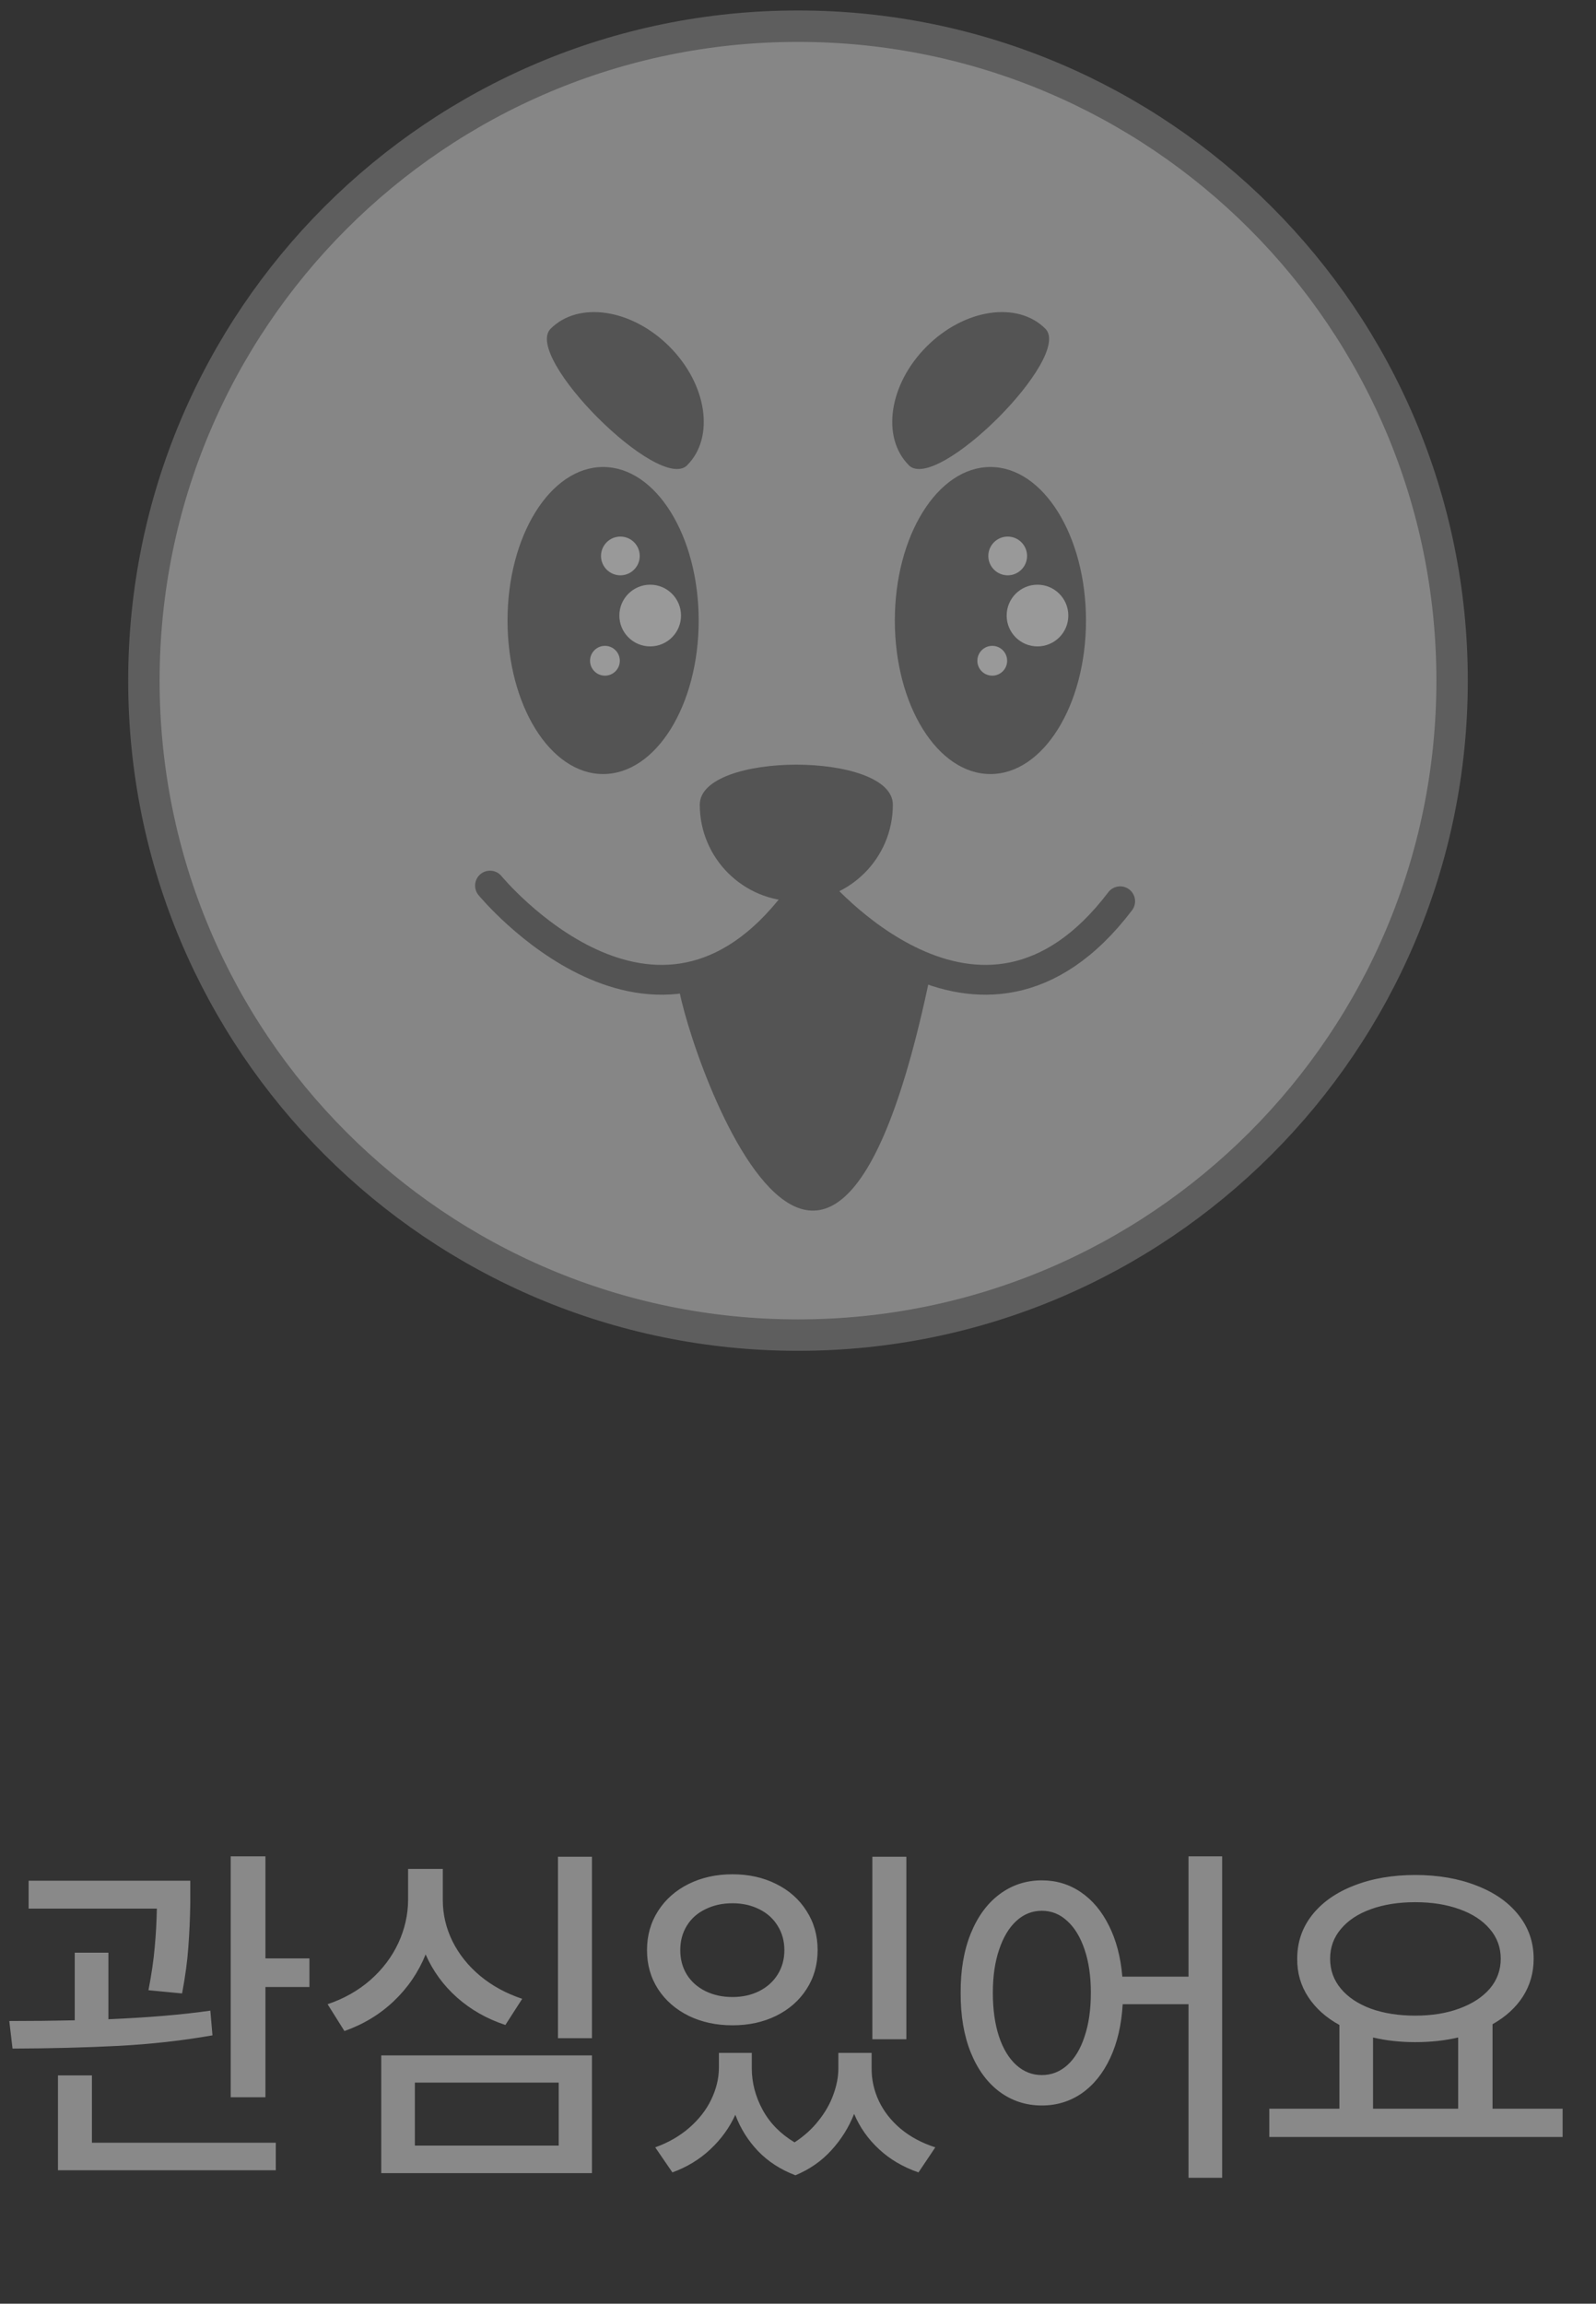 <svg width="61" height="88" viewBox="0 0 61 88" fill="none" xmlns="http://www.w3.org/2000/svg">
<rect x="0" y="0" width="61" height="88" fill="#333333" stroke="none"/>
<g opacity="0.5" clip-path="url(#clip0_2594_11447)">
<path d="M30.5 51C44.307 51 55.5 39.807 55.5 26C55.5 12.193 44.307 1 30.5 1C16.693 1 5.5 12.193 5.5 26C5.5 39.807 16.693 51 30.5 51Z" fill="#D9D9D9" stroke="#898989" stroke-width="1.2" stroke-miterlimit="10" stroke-linecap="round"/>
<path d="M26.264 17.773C25.2 18.84 19.981 13.625 21.045 12.558C22.11 11.492 24.142 11.795 25.583 13.236C27.023 14.676 27.329 16.707 26.262 17.773H26.264Z" fill="#757575"/>
<path d="M34.736 17.773C35.801 18.84 41.02 13.625 39.955 12.558C38.89 11.492 36.858 11.795 35.417 13.236C33.977 14.676 33.672 16.707 34.738 17.773H34.736Z" fill="#757575"/>
<path d="M23.051 29.568C25.069 29.568 26.704 26.942 26.704 23.704C26.704 20.465 25.069 17.839 23.051 17.839C21.034 17.839 19.398 20.465 19.398 23.704C19.398 26.942 21.034 29.568 23.051 29.568Z" fill="#757575"/>
<path d="M37.854 29.568C39.872 29.568 41.507 26.942 41.507 23.704C41.507 20.465 39.872 17.839 37.854 17.839C35.836 17.839 34.201 20.465 34.201 23.704C34.201 26.942 35.836 29.568 37.854 29.568Z" fill="#757575"/>
<path d="M8.32 26.142C7.992 26.708 8.072 27.311 8.076 27.934C8.079 28.556 8.017 29.177 8.113 29.778C8.233 30.513 8.916 30.995 9.649 30.845C9.973 30.779 10.239 30.589 10.49 30.38C10.508 30.365 10.751 30.184 10.746 30.158L10.664 30.219C10.712 30.184 10.761 30.148 10.808 30.114C10.88 30.063 10.953 30.012 11.027 29.961C11.516 29.615 11.991 29.258 12.454 28.879C12.475 28.862 12.668 28.721 12.509 28.833C12.556 28.799 12.604 28.765 12.655 28.733C12.706 28.7 12.754 28.676 12.801 28.645C12.968 28.537 12.687 28.674 12.797 28.645C12.881 28.625 12.596 28.632 12.579 28.626C12.547 28.617 12.302 28.433 12.399 28.539C12.38 28.518 12.296 28.372 12.359 28.495C12.393 28.562 12.431 28.626 12.467 28.693C12.704 29.152 12.959 29.63 13.245 30.059C13.532 30.488 13.796 31.042 14.27 31.319C15.118 31.811 15.8 30.862 16.153 30.215C16.291 29.961 16.411 29.697 16.492 29.42C16.526 29.302 16.557 29.183 16.595 29.065C16.61 29.015 16.621 28.955 16.648 28.909C16.487 29.177 16.83 28.721 16.608 28.979C16.9 28.642 16.965 28.099 16.608 27.772C16.287 27.478 15.712 27.412 15.401 27.772C15.192 28.015 15.059 28.273 14.959 28.579C14.925 28.685 14.896 28.793 14.866 28.902C14.849 28.964 14.83 29.027 14.811 29.09L14.79 29.148C14.761 29.222 14.761 29.224 14.79 29.156C14.815 29.099 14.817 29.091 14.798 29.129C14.786 29.152 14.775 29.175 14.761 29.198C14.739 29.241 14.716 29.283 14.693 29.327C14.642 29.422 14.589 29.517 14.532 29.61C14.502 29.657 14.469 29.704 14.439 29.752C14.354 29.883 14.502 29.703 14.431 29.763C14.393 29.796 14.359 29.839 14.325 29.875C14.215 29.999 14.462 29.792 14.319 29.871H15.181C15.037 29.799 15.223 29.915 15.215 29.917C15.204 29.917 15.13 29.833 15.132 29.835C15.114 29.818 15.065 29.739 15.12 29.824C15.185 29.923 15.111 29.803 15.095 29.778C15.006 29.64 14.927 29.494 14.832 29.357C14.591 29.012 14.409 28.64 14.198 28.275C14.02 27.968 13.864 27.619 13.625 27.355C13.277 26.971 12.742 26.846 12.26 27.032C11.822 27.201 11.469 27.488 11.112 27.788C11.051 27.839 10.991 27.888 10.932 27.939C10.812 28.04 10.943 27.934 10.962 27.919C10.917 27.956 10.865 27.991 10.818 28.025C10.626 28.165 10.433 28.302 10.239 28.439C10.046 28.575 9.858 28.708 9.673 28.85C9.594 28.911 9.518 28.976 9.442 29.042C9.408 29.072 9.372 29.103 9.338 29.133C9.22 29.238 9.398 29.107 9.317 29.152C9.292 29.165 9.252 29.188 9.229 29.207C9.311 29.133 9.339 29.179 9.256 29.194C9.417 29.163 9.563 29.19 9.685 29.31C9.734 29.357 9.753 29.41 9.785 29.467C9.848 29.577 9.799 29.499 9.785 29.456C9.738 29.277 9.789 29.638 9.782 29.404C9.768 28.934 9.785 28.457 9.784 27.987C9.784 27.769 9.765 27.55 9.761 27.33C9.761 27.233 9.761 27.137 9.77 27.038C9.757 27.213 9.763 27.101 9.776 27.057C9.825 26.886 9.7 27.177 9.797 27.011C10.021 26.624 9.899 26.059 9.491 25.842C9.083 25.626 8.561 25.736 8.322 26.148L8.32 26.142Z" fill="#D9D9D9"/>
<path d="M43.673 27.266C43.783 27.687 43.855 28.101 44.041 28.497C44.111 28.649 44.202 28.79 44.288 28.934C44.333 29.012 44.379 29.09 44.417 29.171C44.364 29.055 44.415 29.184 44.428 29.236C44.561 29.744 44.62 30.268 44.954 30.699C45.472 31.369 46.366 31.378 46.96 30.799C47.358 30.41 47.605 29.877 47.84 29.382C48.002 29.04 48.15 28.699 48.277 28.342C48.277 28.338 48.328 28.213 48.296 28.289C48.258 28.374 48.336 28.211 48.345 28.19C48.4 28.069 48.451 27.943 48.499 27.816C48.51 27.786 48.522 27.755 48.533 27.723C48.541 27.704 48.594 27.566 48.55 27.67C48.506 27.774 48.561 27.653 48.575 27.626C48.607 27.562 48.692 27.501 48.559 27.64L47.956 27.89C47.969 27.89 47.749 27.85 47.835 27.875C47.92 27.9 47.721 27.82 47.732 27.826C47.857 27.888 47.755 27.865 47.713 27.791C47.732 27.828 47.793 27.863 47.823 27.894C47.84 27.913 47.857 27.936 47.876 27.953C47.95 28.019 47.789 27.82 47.844 27.909C47.969 28.116 48.095 28.313 48.201 28.532C48.286 28.708 48.362 28.89 48.45 29.067C48.609 29.384 48.825 29.665 49 29.972C49.017 30.002 49.032 30.04 49.053 30.069C49.099 30.13 49.013 29.989 49.017 29.98C49.007 30.002 49.07 30.114 49.08 30.141C49.159 30.338 49.233 30.517 49.362 30.686C49.683 31.099 50.252 31.302 50.752 31.092C51.169 30.915 51.368 30.574 51.514 30.16C51.528 30.124 51.585 29.959 51.541 30.071C51.571 29.993 51.611 29.917 51.647 29.841C51.74 29.632 51.837 29.422 51.892 29.2C51.94 29.004 51.96 28.801 52.019 28.608C52.031 28.571 52.044 28.537 52.053 28.501C52.031 28.571 52.008 28.596 52.053 28.515C52.093 28.441 52.131 28.366 52.173 28.294C52.387 27.903 52.57 27.495 52.558 27.04C52.547 26.584 52.175 26.165 51.704 26.186C51.234 26.207 50.837 26.562 50.85 27.04C50.856 27.252 50.92 26.888 50.856 27.087C50.844 27.12 50.765 27.33 50.848 27.146C50.789 27.277 50.715 27.401 50.647 27.526C50.472 27.85 50.361 28.173 50.29 28.532C50.258 28.701 50.222 28.867 50.156 29.027C50.218 28.873 50.106 29.126 50.104 29.129C50.051 29.247 49.998 29.367 49.951 29.488C49.922 29.558 49.894 29.63 49.873 29.704C49.822 29.885 49.977 29.575 49.871 29.714C49.994 29.555 50.057 29.551 50.264 29.52C50.378 29.462 50.482 29.465 50.577 29.532C50.647 29.57 50.704 29.623 50.746 29.689C50.767 29.678 50.573 29.446 50.731 29.683C50.702 29.64 50.687 29.572 50.668 29.522C50.6 29.349 50.529 29.19 50.435 29.033C50.266 28.75 50.066 28.482 49.92 28.186C49.732 27.808 49.583 27.414 49.34 27.068C48.928 26.484 48.049 25.77 47.358 26.431C47.102 26.675 46.969 27.03 46.859 27.359C46.808 27.512 46.872 27.345 46.878 27.325C46.863 27.391 46.812 27.463 46.783 27.526C46.684 27.744 46.605 27.97 46.527 28.196C46.442 28.439 46.601 28.065 46.481 28.294C46.466 28.325 46.451 28.353 46.436 28.384C46.396 28.463 46.36 28.545 46.322 28.625C46.225 28.829 46.125 29.033 46.013 29.228C45.954 29.329 45.891 29.424 45.827 29.52C45.722 29.68 45.958 29.387 45.827 29.515C45.806 29.535 45.779 29.562 45.758 29.587C45.654 29.714 45.927 29.494 45.792 29.566C45.658 29.638 46.001 29.509 45.855 29.543L46.003 29.522C45.912 29.52 45.946 29.526 46.109 29.539C46.252 29.608 46.284 29.621 46.208 29.579C46.326 29.678 46.352 29.697 46.29 29.638C46.184 29.535 46.37 29.818 46.32 29.674C46.305 29.648 46.29 29.621 46.276 29.592C46.239 29.513 46.248 29.535 46.305 29.663C46.305 29.579 46.237 29.454 46.214 29.372C46.161 29.169 46.132 28.962 46.077 28.759C45.978 28.393 45.77 28.097 45.593 27.769C45.584 27.752 45.495 27.526 45.55 27.683C45.514 27.579 45.485 27.474 45.459 27.366C45.413 27.18 45.377 26.991 45.328 26.805C45.214 26.372 44.713 26.068 44.276 26.209C43.84 26.349 43.559 26.795 43.68 27.26L43.673 27.266Z" fill="#D9D9D9"/>
<path d="M39.653 24.692C40.304 24.692 40.832 24.165 40.832 23.514C40.832 22.863 40.304 22.335 39.653 22.335C39.002 22.335 38.475 22.863 38.475 23.514C38.475 24.165 39.002 24.692 39.653 24.692Z" fill="white"/>
<path d="M38.515 21.977C38.923 21.977 39.255 21.645 39.255 21.237C39.255 20.828 38.923 20.497 38.515 20.497C38.106 20.497 37.774 20.828 37.774 21.237C37.774 21.645 38.106 21.977 38.515 21.977Z" fill="white"/>
<path d="M37.924 25.81C38.239 25.81 38.494 25.555 38.494 25.241C38.494 24.926 38.239 24.671 37.924 24.671C37.61 24.671 37.355 24.926 37.355 25.241C37.355 25.555 37.61 25.81 37.924 25.81Z" fill="white"/>
<path d="M24.85 24.692C25.501 24.692 26.029 24.165 26.029 23.514C26.029 22.863 25.501 22.335 24.85 22.335C24.2 22.335 23.672 22.863 23.672 23.514C23.672 24.165 24.2 24.692 24.85 24.692Z" fill="white"/>
<path d="M23.711 21.977C24.12 21.977 24.451 21.645 24.451 21.237C24.451 20.828 24.12 20.497 23.711 20.497C23.303 20.497 22.971 20.828 22.971 21.237C22.971 21.645 23.303 21.977 23.711 21.977Z" fill="white"/>
<path d="M23.121 25.81C23.436 25.81 23.69 25.555 23.69 25.241C23.69 24.926 23.436 24.671 23.121 24.671C22.807 24.671 22.552 24.926 22.552 25.241C22.552 25.555 22.807 25.81 23.121 25.81Z" fill="white"/>
<path d="M25.945 37.387C25.471 37.518 31.449 57.565 35.624 36.907C35.624 36.907 33.062 35.986 30.5 33.022C30.5 33.022 31.449 35.863 25.945 37.387Z" fill="#757575"/>
<path d="M34.125 30.739C34.125 28.7 26.746 28.7 26.746 30.739C26.746 32.777 28.397 34.428 30.435 34.428C32.474 34.428 34.125 32.777 34.125 30.739Z" fill="#757575"/>
<path d="M18.728 33.829C18.728 33.829 25.05 41.511 30.436 34.428" stroke="#757575" stroke-width="1.139" stroke-miterlimit="10" stroke-linecap="round"/>
<path d="M31.105 33.829C31.105 33.829 37.427 41.511 42.813 34.428" stroke="#757575" stroke-width="1.139" stroke-miterlimit="10" stroke-linecap="round"/>
</g>
<path d="M7.273 72.525V72.683C7.264 73.28 7.239 73.845 7.198 74.378C7.162 74.907 7.082 75.497 6.959 76.148L5.674 76.025C5.792 75.419 5.872 74.872 5.913 74.385C5.959 73.897 5.986 73.405 5.995 72.908H1.094V71.842H7.273V72.525ZM0.355 77.201C1.226 77.201 2.06 77.192 2.857 77.174V74.59H4.143V77.133C5.665 77.069 6.964 76.96 8.039 76.805L8.121 77.748C6.986 77.949 5.788 78.083 4.525 78.151C3.263 78.215 1.914 78.249 0.479 78.254L0.355 77.201ZM2.215 79.279H3.514V81.85H10.541V82.902H2.215V79.279ZM8.818 70.912H10.145V74.809H11.826V75.902H10.145V80.113H8.818V70.912ZM22.625 77.857H21.326V70.926H22.625V77.857ZM12.521 76.559C13.146 76.349 13.69 76.041 14.155 75.636C14.62 75.226 14.976 74.756 15.222 74.228C15.468 73.699 15.593 73.15 15.598 72.58V71.391H16.924V72.58C16.924 73.127 17.047 73.651 17.293 74.152C17.539 74.649 17.89 75.089 18.346 75.472C18.806 75.855 19.344 76.148 19.959 76.353L19.316 77.352C18.61 77.119 17.995 76.77 17.471 76.306C16.947 75.841 16.546 75.292 16.268 74.658C15.99 75.342 15.584 75.936 15.051 76.442C14.518 76.948 13.889 77.329 13.164 77.584L12.521 76.559ZM14.572 78.514H22.625V83.012H14.572V78.514ZM21.354 81.959V79.553H15.857V81.959H21.354ZM28.734 79.006C28.734 79.557 28.873 80.088 29.151 80.599C29.429 81.105 29.835 81.517 30.368 81.836C30.728 81.603 31.034 81.328 31.284 81.009C31.539 80.69 31.729 80.357 31.852 80.011C31.979 79.664 32.043 79.329 32.043 79.006V78.418H33.314V79.006C33.31 79.434 33.401 79.849 33.588 80.25C33.775 80.647 34.05 81 34.415 81.31C34.784 81.62 35.228 81.859 35.748 82.027L35.105 82.984C34.513 82.779 34.009 82.483 33.595 82.096C33.18 81.713 32.863 81.264 32.645 80.749C32.439 81.269 32.148 81.733 31.77 82.144C31.396 82.554 30.94 82.87 30.402 83.094C29.837 82.88 29.361 82.572 28.974 82.171C28.591 81.77 28.301 81.307 28.105 80.783C27.878 81.28 27.559 81.72 27.148 82.103C26.743 82.485 26.26 82.779 25.699 82.984L25.043 82.027C25.549 81.845 25.984 81.594 26.349 81.275C26.718 80.952 26.996 80.594 27.183 80.202C27.374 79.806 27.472 79.407 27.477 79.006V78.418H28.734V79.006ZM24.729 74.494C24.729 73.934 24.87 73.435 25.152 72.997C25.435 72.555 25.825 72.211 26.321 71.965C26.818 71.719 27.376 71.596 27.996 71.596C28.616 71.596 29.172 71.719 29.664 71.965C30.161 72.211 30.548 72.555 30.826 72.997C31.109 73.435 31.25 73.934 31.25 74.494C31.25 75.05 31.109 75.547 30.826 75.984C30.548 76.417 30.161 76.757 29.664 77.003C29.172 77.245 28.616 77.365 27.996 77.365C27.376 77.365 26.818 77.245 26.321 77.003C25.825 76.757 25.435 76.417 25.152 75.984C24.87 75.547 24.729 75.05 24.729 74.494ZM26 74.494C26 74.845 26.084 75.157 26.253 75.431C26.422 75.7 26.659 75.909 26.964 76.06C27.269 76.21 27.613 76.285 27.996 76.285C28.374 76.285 28.714 76.21 29.015 76.06C29.315 75.909 29.55 75.7 29.719 75.431C29.892 75.157 29.979 74.845 29.979 74.494C29.979 74.143 29.892 73.831 29.719 73.558C29.55 73.284 29.315 73.075 29.015 72.929C28.714 72.778 28.374 72.703 27.996 72.703C27.613 72.703 27.269 72.778 26.964 72.929C26.659 73.075 26.422 73.284 26.253 73.558C26.084 73.831 26 74.143 26 74.494ZM33.342 70.926H34.641V77.898H33.342V70.926ZM39.82 71.828C40.372 71.828 40.868 71.978 41.31 72.279C41.753 72.58 42.11 73.006 42.384 73.558C42.662 74.109 42.833 74.758 42.896 75.506H45.426V70.912H46.711V83.189H45.426V76.559H42.91C42.864 77.347 42.705 78.033 42.432 78.616C42.158 79.2 41.796 79.648 41.345 79.963C40.894 80.273 40.385 80.428 39.82 80.428C39.214 80.428 38.674 80.252 38.2 79.901C37.731 79.55 37.364 79.049 37.1 78.397C36.84 77.746 36.712 76.987 36.717 76.121C36.712 75.264 36.84 74.512 37.1 73.865C37.364 73.213 37.731 72.712 38.2 72.361C38.674 72.006 39.214 71.828 39.82 71.828ZM37.947 76.121C37.947 76.759 38.025 77.315 38.18 77.789C38.339 78.263 38.56 78.628 38.843 78.883C39.125 79.138 39.451 79.266 39.82 79.266C40.189 79.266 40.515 79.138 40.798 78.883C41.08 78.628 41.299 78.263 41.454 77.789C41.614 77.315 41.693 76.759 41.693 76.121C41.693 75.492 41.614 74.943 41.454 74.474C41.295 74 41.074 73.635 40.791 73.38C40.513 73.12 40.189 72.99 39.82 72.99C39.451 72.99 39.125 73.12 38.843 73.38C38.565 73.635 38.346 74 38.187 74.474C38.027 74.943 37.947 75.492 37.947 76.121ZM59.724 81.631H48.514V80.551H51.193V77.352C50.678 77.069 50.28 76.711 49.997 76.278C49.715 75.845 49.575 75.36 49.58 74.822C49.58 74.189 49.771 73.63 50.154 73.147C50.537 72.664 51.07 72.291 51.754 72.026C52.442 71.757 53.221 71.623 54.092 71.623C54.962 71.623 55.742 71.757 56.43 72.026C57.118 72.291 57.653 72.664 58.036 73.147C58.423 73.63 58.617 74.189 58.617 74.822C58.617 75.356 58.48 75.836 58.207 76.265C57.934 76.689 57.546 77.042 57.045 77.324V80.551H59.724V81.631ZM50.838 74.822C50.838 75.255 50.974 75.636 51.248 75.964C51.521 76.292 51.904 76.547 52.396 76.73C52.889 76.907 53.454 76.996 54.092 76.996C54.725 76.996 55.288 76.905 55.78 76.723C56.277 76.54 56.664 76.287 56.942 75.964C57.22 75.636 57.359 75.255 57.359 74.822C57.359 74.389 57.22 74.011 56.942 73.688C56.664 73.359 56.277 73.106 55.78 72.929C55.288 72.751 54.725 72.662 54.092 72.662C53.454 72.662 52.889 72.751 52.396 72.929C51.904 73.106 51.521 73.359 51.248 73.688C50.974 74.011 50.838 74.389 50.838 74.822ZM55.732 80.551V77.83C55.222 77.949 54.675 78.008 54.092 78.008C53.517 78.008 52.98 77.949 52.478 77.83V80.551H55.732Z" fill="#898989"/>
<defs>
<clipPath id="clip0_2594_11447">
<rect width="52" height="52" fill="white" transform="translate(4.5)"/>
</clipPath>
</defs>
</svg>
